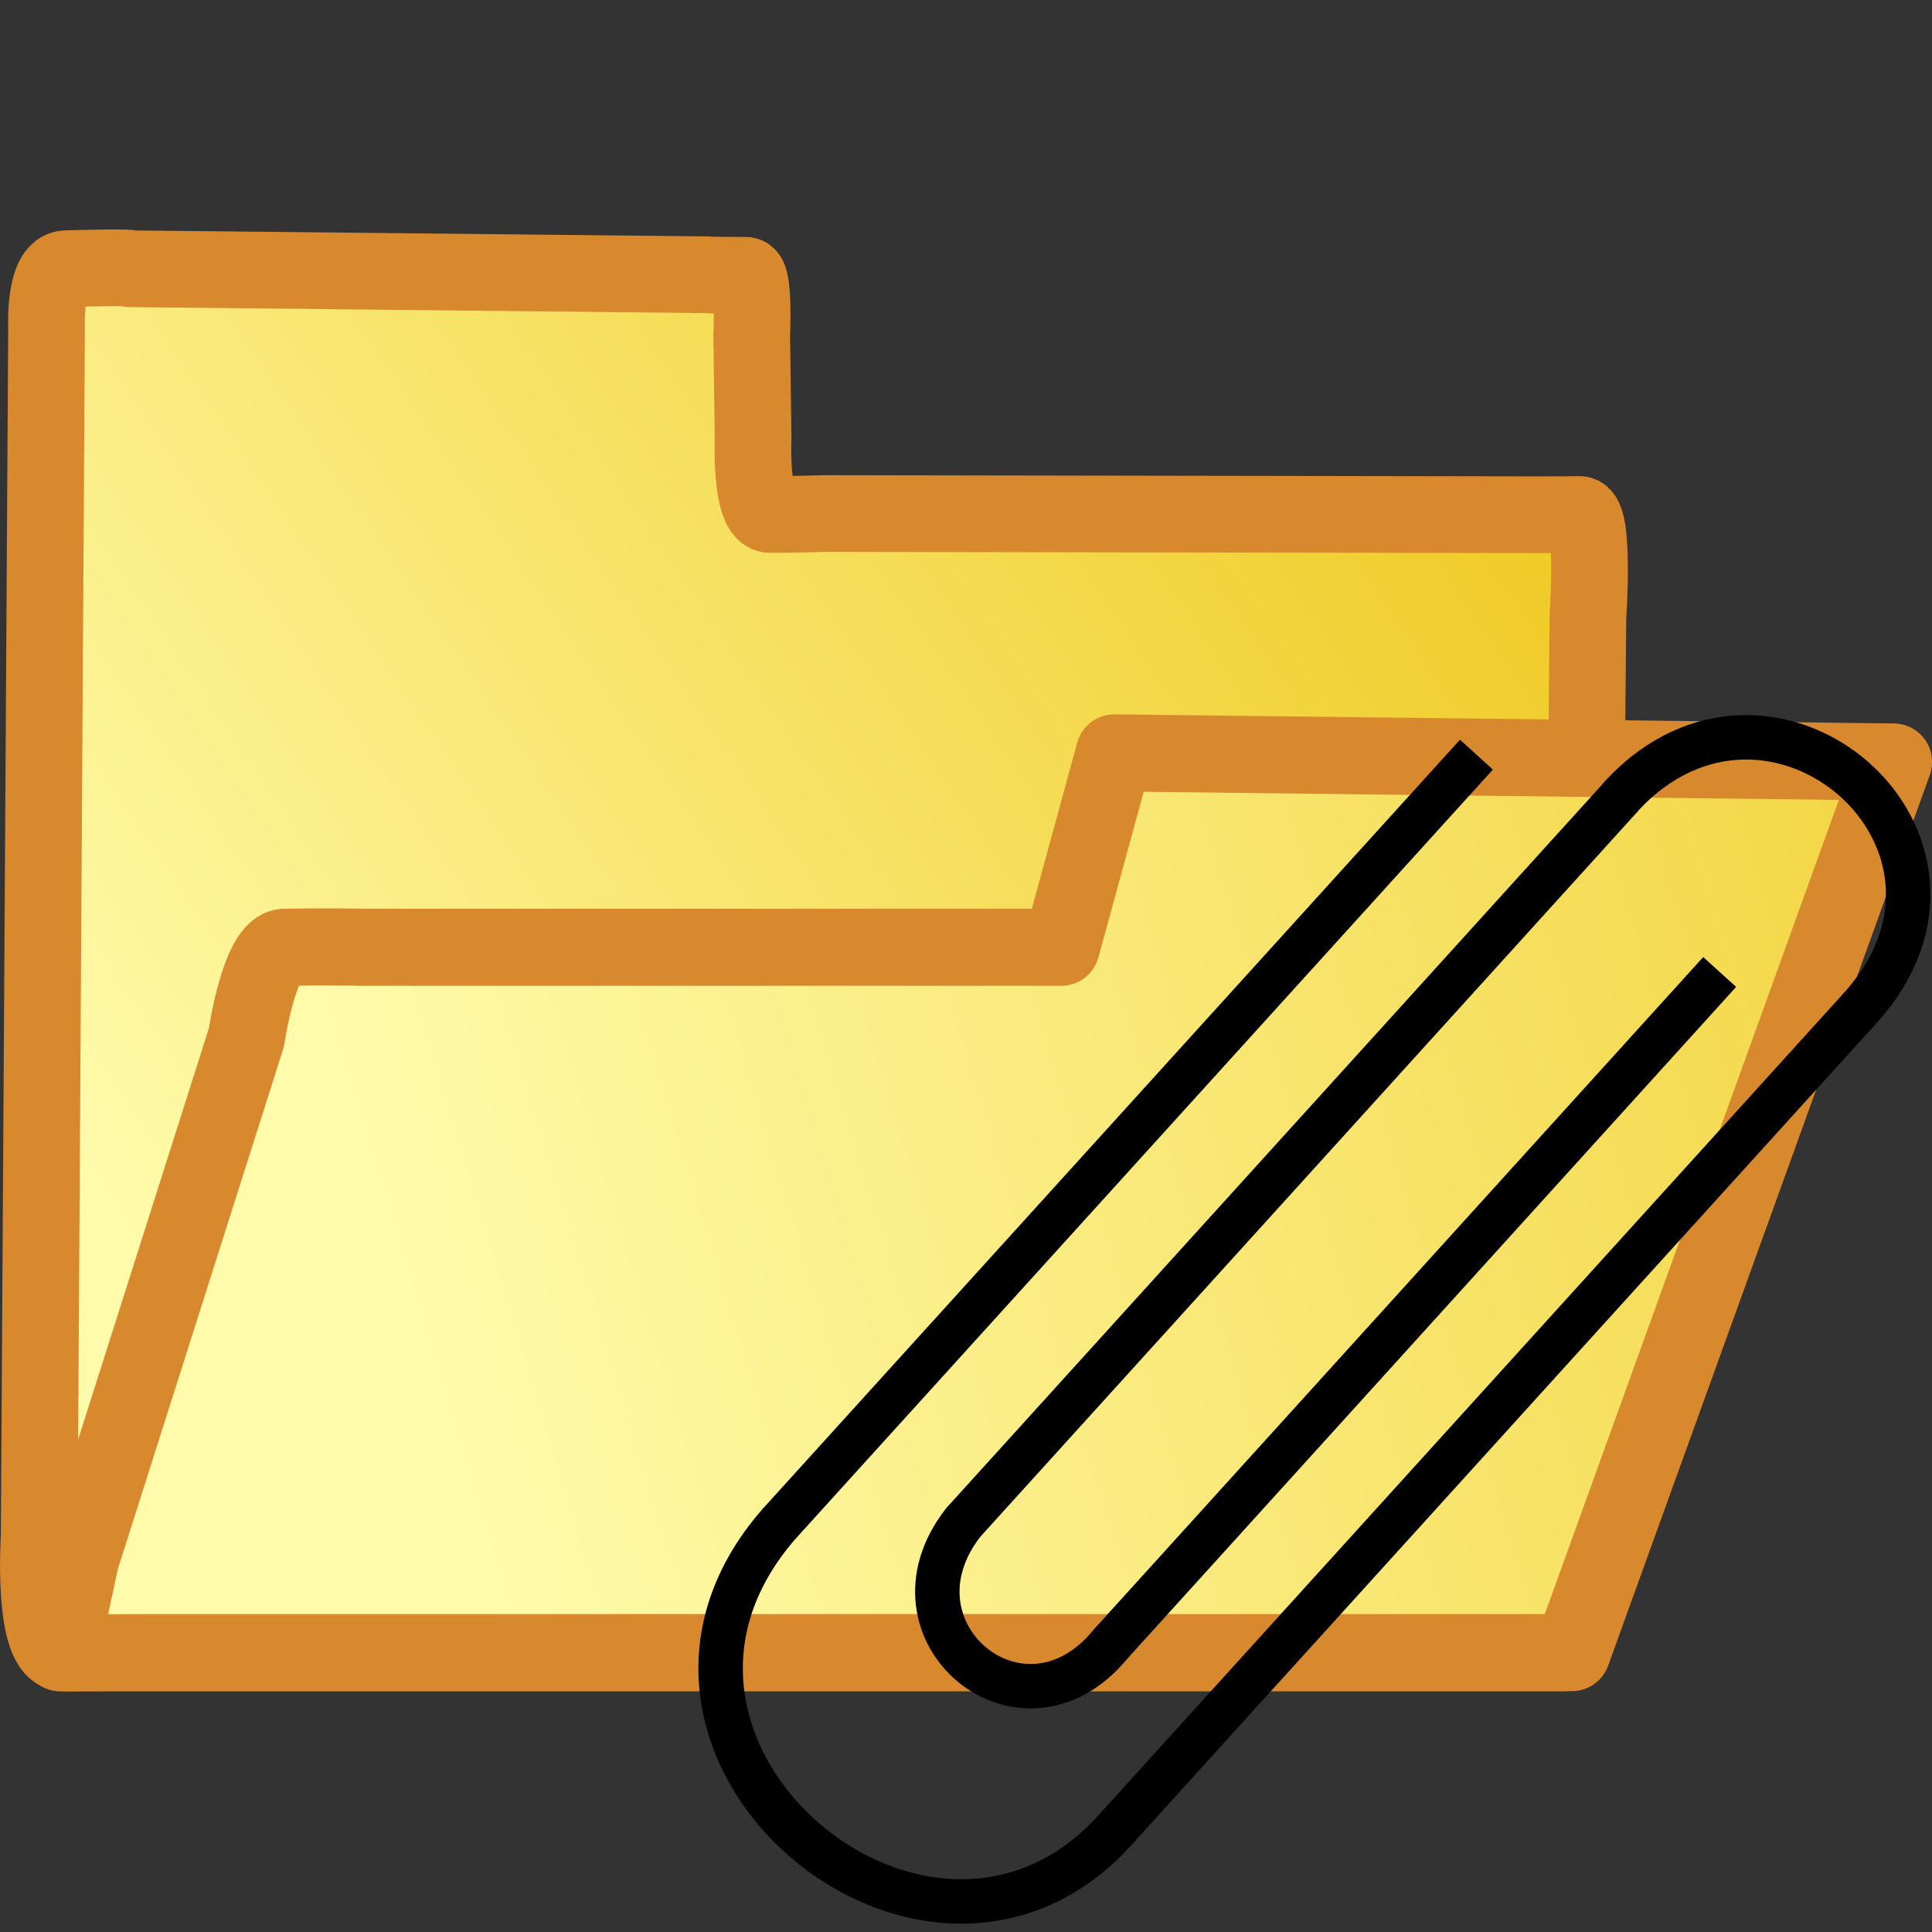 <?xml version="1.0" encoding="UTF-8"?>
<svg width="10mm" height="10mm" version="1.1" viewBox="0 0 10 10" xmlns="http://www.w3.org/2000/svg" xmlns:xlink="http://www.w3.org/1999/xlink">
<rect x="0" y="0" width="10" height="10" fill="#333333" stroke="none"/>
<defs>
<linearGradient id="b" x1="14.403" x2=".829" y1="2.968" y2="7.977" gradientTransform="matrix(.828 0 0 1.005 .065 .184)" gradientUnits="userSpaceOnUse">
<stop stop-color="#f0cb26" offset="0"/>
<stop stop-color="#fffbab" offset=".864"/>
</linearGradient>
<linearGradient id="a" x1=".597" x2="7.753" y1="7.18" y2="1.256" gradientTransform="matrix(.821 0 0 1.005 .128 -.8)" gradientUnits="userSpaceOnUse">
<stop stop-color="#fffbab" offset="0"/>
<stop stop-color="#f0cb26" offset="1"/>
</linearGradient>
</defs>
<g>
<path d="m0.342 1.391c0.381-0.011 0.33-2e-7 0.33-2e-7l2.987 0.031s-1.13e-5 0.003 0.202 0.003c0.044 0 0.03 0.312 0.03 0.312l0.007 0.526s-0.017 0.4 0.089 0.4c0.093 0 0.292-0.005 0.292-0.005l3.591 0.006s0.224 6.084e-4 0.305-0.001c0.081-0.002 0.044 0.531 0.044 0.531l-0.045 4.91s0.041 0.451-0.082 0.451h-7.764c-0.165 0-0.125-0.606-0.125-0.606l0.038-6.256s-0.014-0.299 0.101-0.302z" fill="url(#a)" stroke="#d8882d" stroke-linecap="round" stroke-linejoin="round" stroke-width=".397"/>
<path d="m0.313 8.555 0.104-0.485 0.859-2.702s0.066-0.463 0.198-0.465c0.253-0.004 0.394 0 0.394 0h3.625l0.275-1.006 4.033 0.047-1.665 4.61h-7.385z" fill="url(#b)" stroke="#d8882d" stroke-linejoin="round" stroke-width=".399"/>
<path d="m7.642 3.906-3.61 3.982" fill="none" stroke="#000" stroke-width=".23"/>
<path d="m9.627 5.219-3.841 4.237" fill="none" stroke="#000" stroke-width=".23"/>
<path d="m8.395 4.119-3.409 3.761" fill="none" stroke="#000" stroke-width=".23"/>
<path d="m8.901 5.031-3.153 3.479" fill="none" stroke="#000" stroke-width=".23"/>
<path d="m4.032 7.888c-1.019 1.167 0.788 2.675 1.755 1.567" fill="none" stroke="#000" stroke-linecap="round" stroke-width=".23"/>
<path d="m9.627 5.219c0.783-0.863-0.456-1.936-1.232-1.101" fill="none" stroke="#000" stroke-linecap="round" stroke-width=".23"/>
<path d="m4.986 7.88c-0.441 0.565 0.306 1.187 0.762 0.63" fill="none" stroke="#000" stroke-linecap="round" stroke-width=".23"/>
</g>
</svg>
